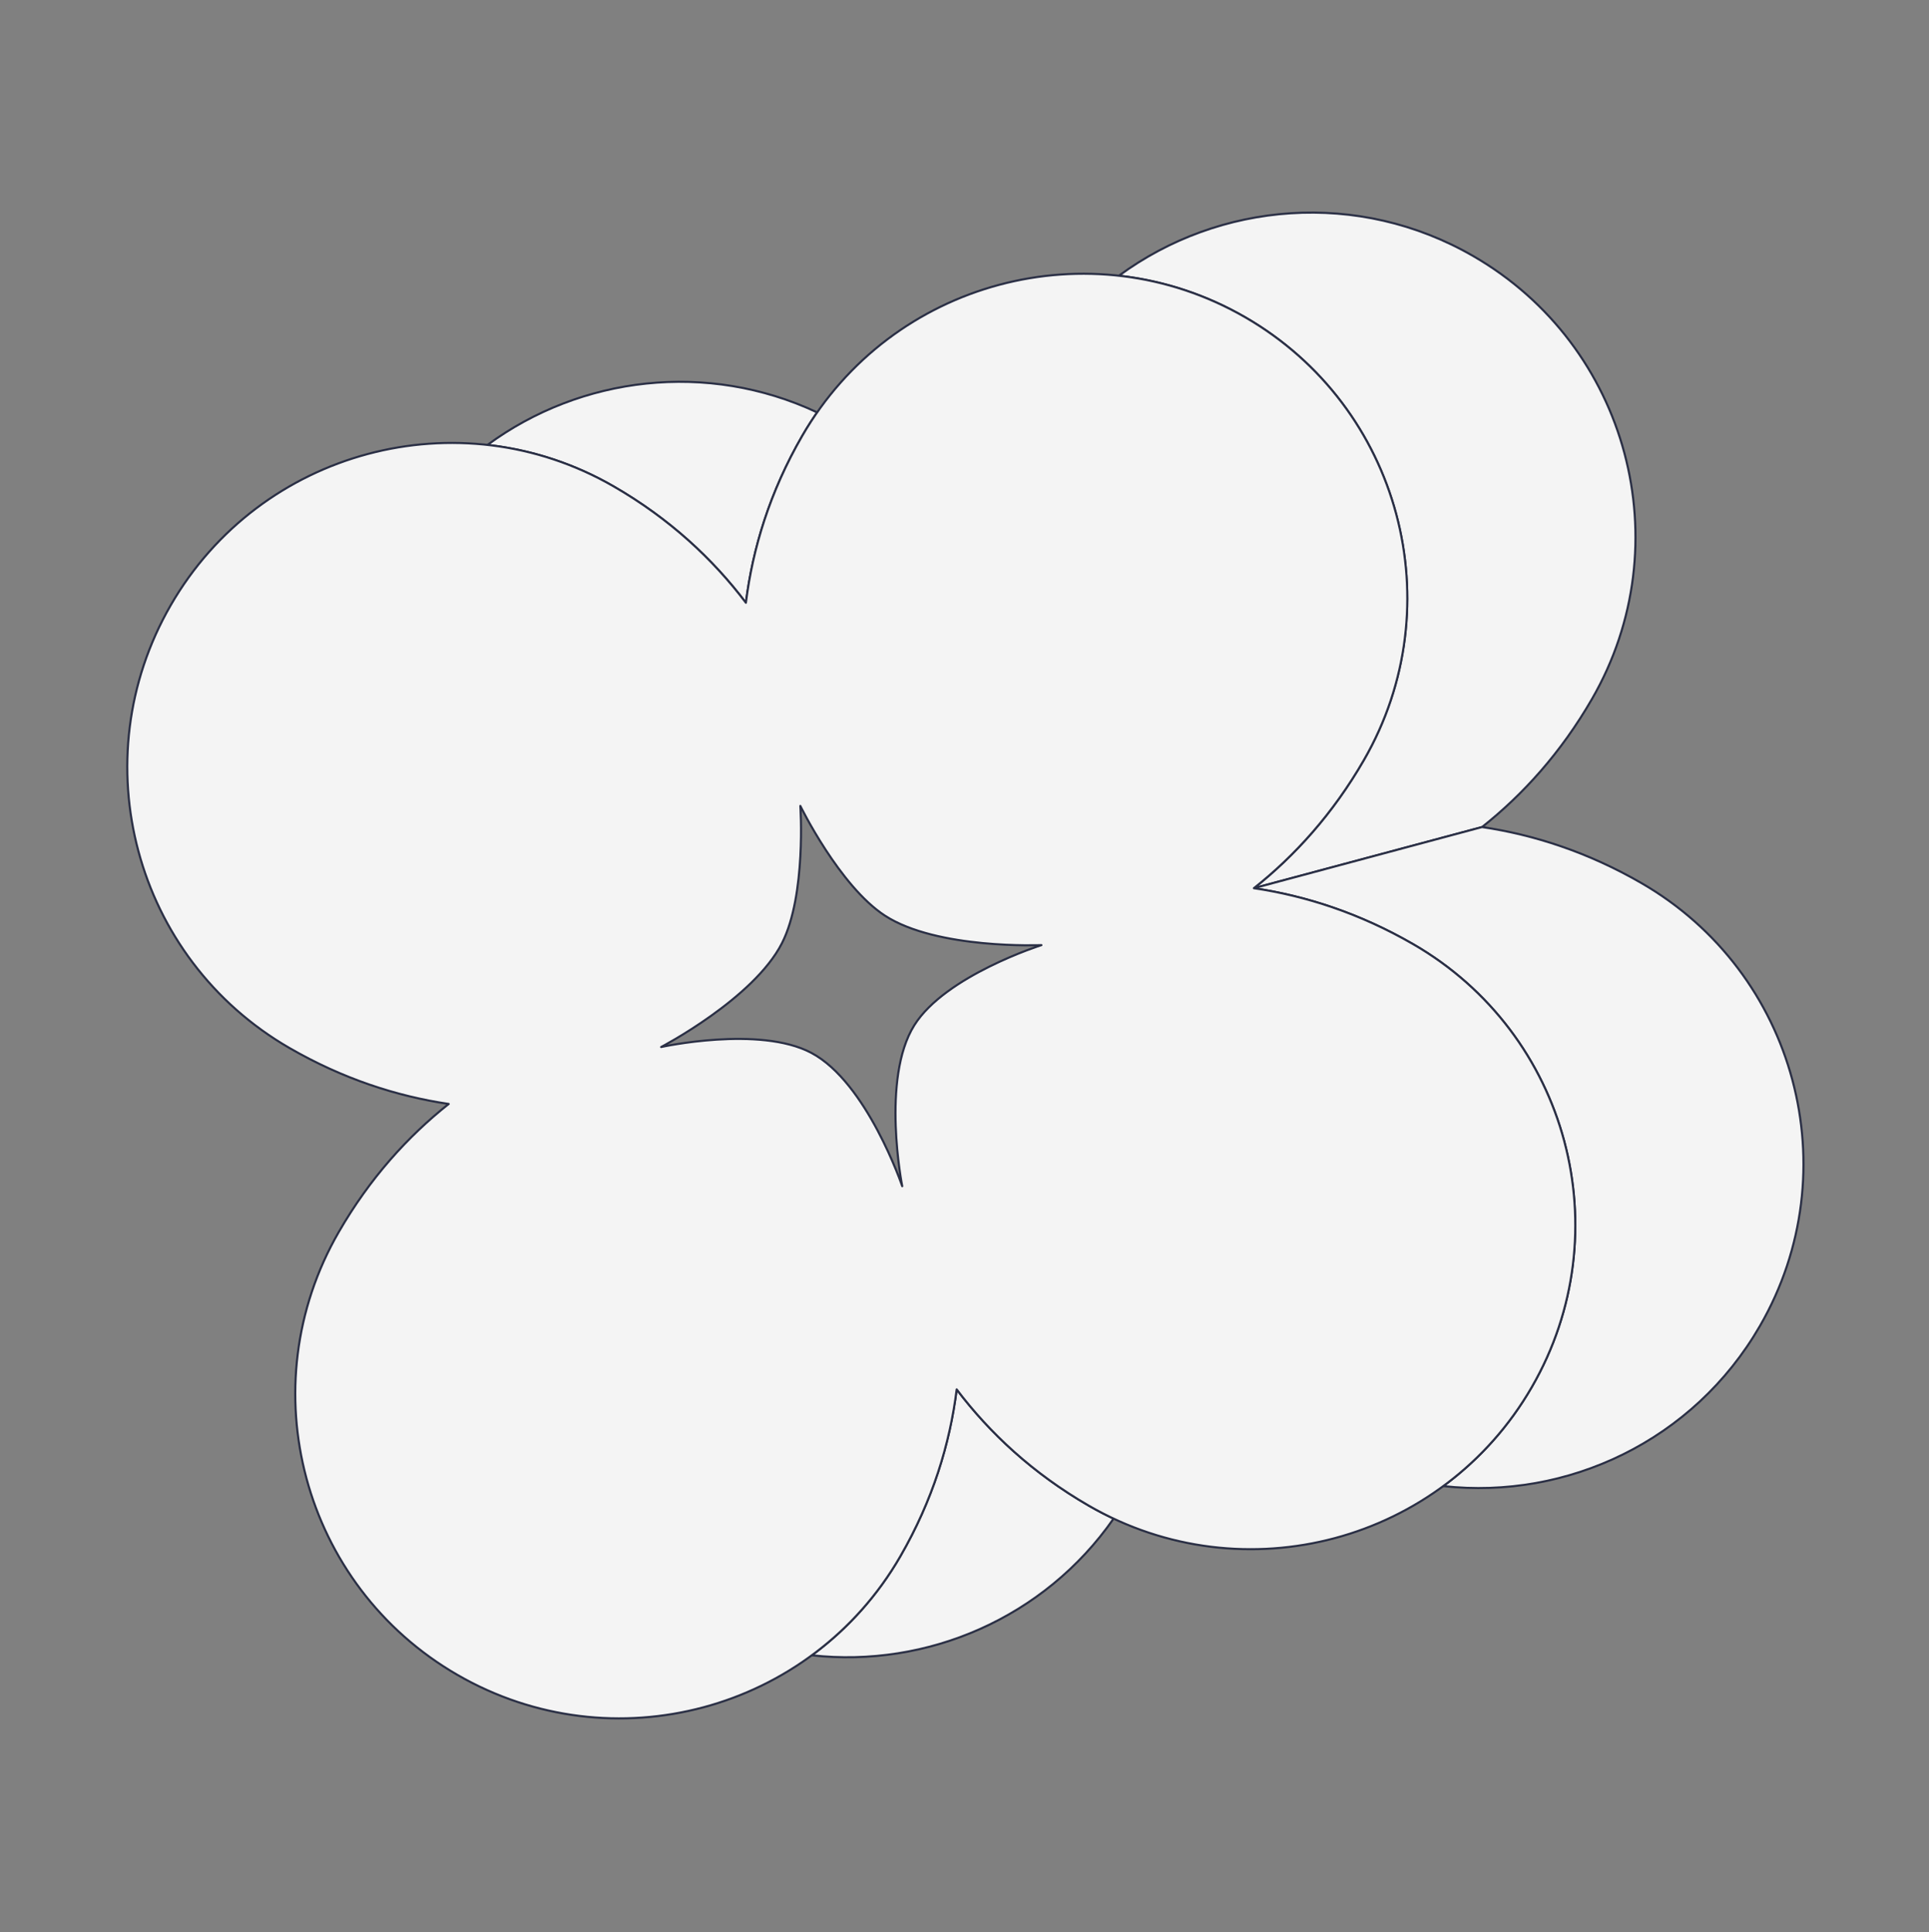 <svg width="612" height="613" viewBox="0 0 612 613" fill="none" xmlns="http://www.w3.org/2000/svg">
    <rect x="0" y="0" width="612" height="613" fill="#808080" stroke="none"/>
    <g clip-path="url(#clip0_2257_6676)">
    <path d="M505.077 221.776C495.249 238.799 483.223 252.073 470.202 262.41L397.81 281.807C410.831 271.47 422.857 258.197 432.685 241.173C461.092 191.972 444.234 129.06 395.033 100.654C382.324 93.317 368.701 88.999 354.993 87.479C386.897 64.019 430.934 60.188 467.425 81.257C516.627 109.663 533.484 172.575 505.077 221.776Z" fill="#F4F4F4" stroke="#2A2F45" stroke-width="0.667" stroke-linejoin="round"/>
    <path d="M558.374 420.678C537.306 457.171 497.253 475.871 457.893 471.506C469.005 463.336 478.644 452.786 485.982 440.076C514.388 390.876 497.531 327.963 448.33 299.557C431.306 289.728 414.255 284.246 397.81 281.805L470.202 262.407C486.647 264.849 503.698 270.331 520.722 280.159C569.923 308.566 586.781 371.479 558.374 420.678Z" fill="#F4F4F4" stroke="#2A2F45" stroke-width="0.667" stroke-linejoin="round"/>
    <path d="M154.661 141.16C168.369 142.68 181.993 146.997 194.701 154.335C212.472 164.595 226.142 177.381 236.645 191.244C238.806 173.987 244.254 156.079 254.513 138.308C256.002 135.73 257.584 133.242 259.255 130.843C224.44 114.508 184.312 119.357 154.661 141.16Z" fill="#F4F4F4" stroke="#2A2F45" stroke-width="0.667" stroke-linejoin="round"/>
    <path d="M257.561 525.186C294.141 529.244 331.318 513.379 353.301 481.824C350.654 480.583 348.04 479.219 345.461 477.73C327.691 467.471 314.02 454.685 303.519 440.82C301.356 458.078 295.91 475.986 285.649 493.756C278.313 506.466 268.673 517.017 257.561 525.186Z" fill="#F4F4F4" stroke="#2A2F45" stroke-width="0.667" stroke-linejoin="round"/>
    <path fill-rule="evenodd" clip-rule="evenodd" d="M54.182 191.984C82.588 142.783 145.5 125.926 194.701 154.332C212.472 164.592 226.142 177.378 236.645 191.242C238.808 173.984 244.254 156.076 254.513 138.306C282.919 89.105 345.832 72.247 395.033 100.653C444.234 129.059 461.092 191.971 432.685 241.173C422.857 258.196 410.831 271.47 397.81 281.806C414.255 284.248 431.306 289.73 448.33 299.558C497.531 327.965 514.388 390.878 485.982 440.079C457.575 489.279 394.662 506.136 345.461 477.731C327.691 467.471 314.021 454.684 303.519 440.82C301.356 458.078 295.91 475.986 285.65 493.758C257.244 542.957 194.331 559.815 145.13 531.41C95.929 503.004 79.072 440.091 107.478 390.889C117.306 373.866 129.333 360.592 142.353 350.256C125.909 347.814 108.857 342.332 91.834 332.504C42.633 304.097 25.775 241.185 54.182 191.984ZM253.918 255.708C253.918 255.708 266.358 281.143 280.736 290.5C297.28 301.267 330.405 299.867 330.405 299.867C330.405 299.867 299.944 309.518 290.062 325.307C279.456 342.252 286.245 376.354 286.245 376.354C286.245 376.354 275.074 343.427 257.416 334.054C240.964 325.322 209.758 332.195 209.758 332.195C209.758 332.195 239.145 316.844 248.089 299.247C255.863 283.955 253.918 255.708 253.918 255.708Z" fill="#F4F4F4" stroke="#2A2F45" stroke-width="0.667" stroke-linejoin="round"/>
    </g>
    <defs>
    <clipPath id="clip0_2257_6676">
    <rect width="499.328" height="499.328" fill="white" transform="translate(0.308 129.844) rotate(-15)"/>
    </clipPath>
    </defs>
    </svg>
    